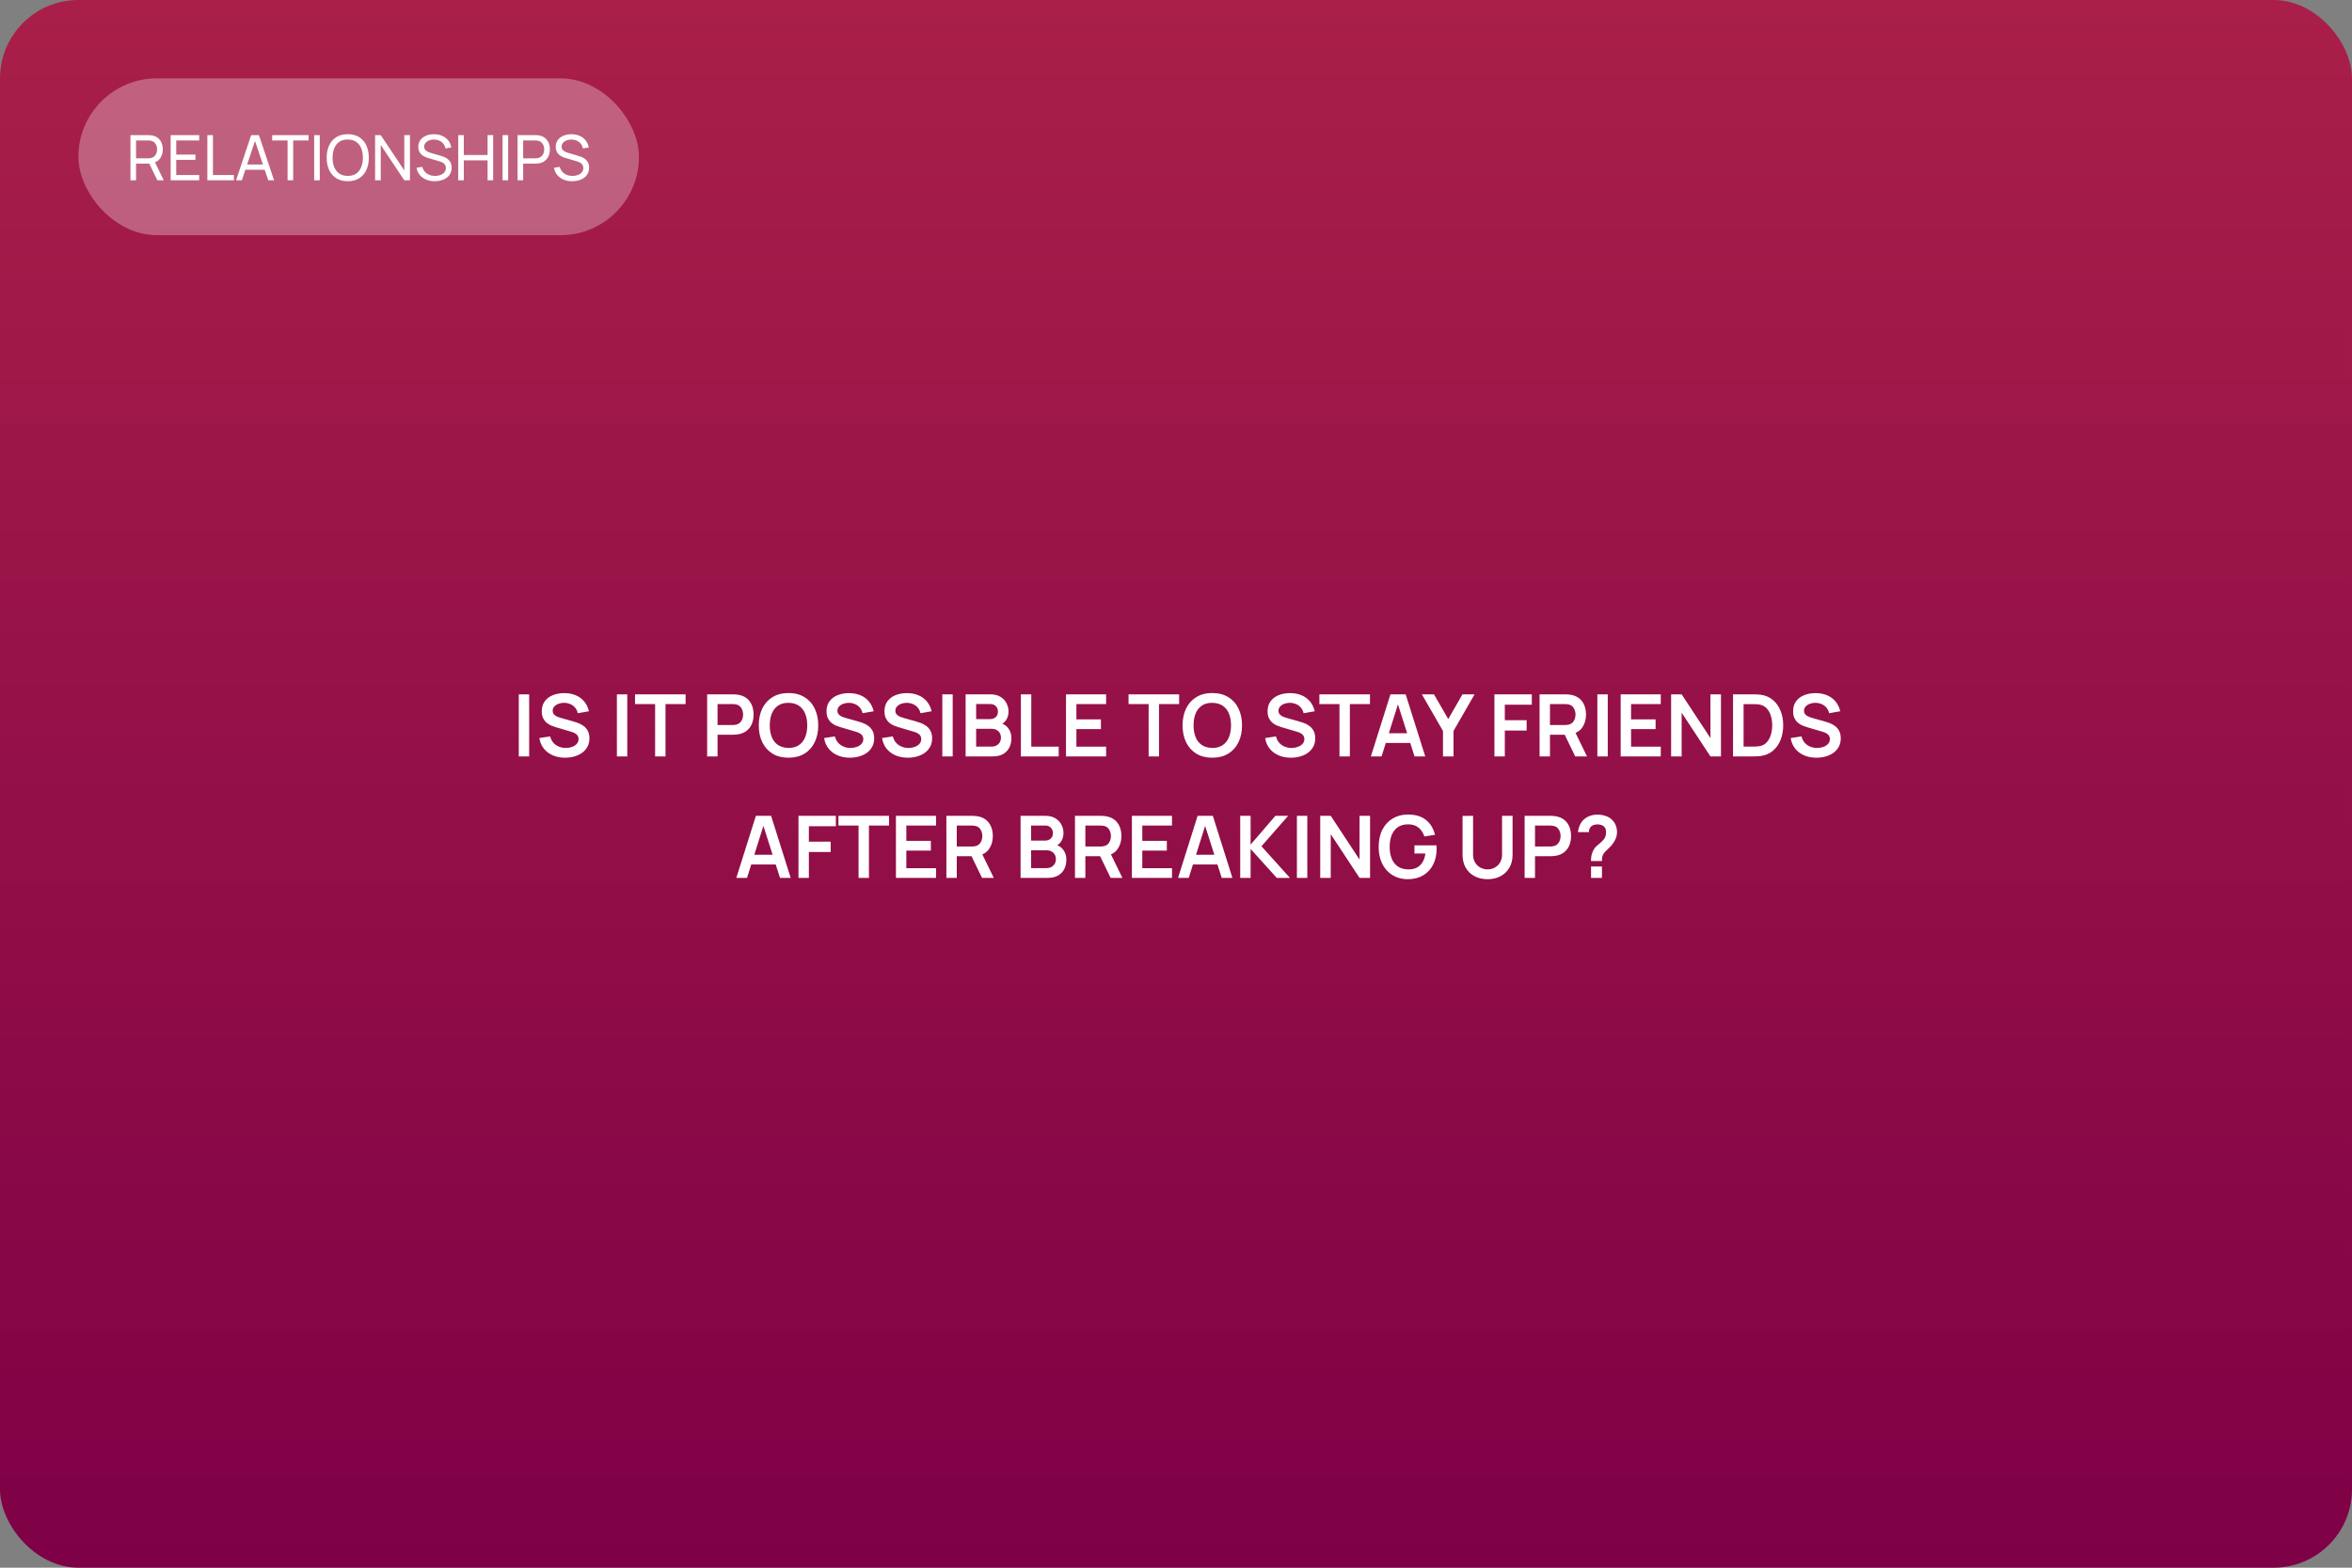 <?xml version="1.0" encoding="UTF-8"?> <svg xmlns="http://www.w3.org/2000/svg" width="600" height="400" viewBox="0 0 600 400" fill="none"><rect x="0" y="0" width="600" height="400" fill="#808080" stroke="none"/> <rect width="600" height="400" rx="20" fill="url(#paint0_linear_136_320)"></rect> <path d="M132.34 193V177.16H134.991V193H132.34ZM144.149 193.33C142.99 193.33 141.945 193.128 141.014 192.725C140.09 192.322 139.327 191.746 138.726 190.998C138.132 190.243 137.754 189.348 137.593 188.314L140.343 187.896C140.578 188.835 141.058 189.561 141.784 190.074C142.517 190.587 143.361 190.844 144.314 190.844C144.879 190.844 145.41 190.756 145.909 190.58C146.408 190.404 146.811 190.147 147.119 189.81C147.434 189.473 147.592 189.058 147.592 188.567C147.592 188.347 147.555 188.145 147.482 187.962C147.409 187.771 147.299 187.603 147.152 187.456C147.013 187.309 146.829 187.177 146.602 187.06C146.382 186.935 146.125 186.829 145.832 186.741L141.74 185.531C141.388 185.428 141.007 185.293 140.596 185.124C140.193 184.948 139.808 184.71 139.441 184.409C139.082 184.101 138.785 183.712 138.55 183.243C138.323 182.766 138.209 182.18 138.209 181.483C138.209 180.464 138.466 179.609 138.979 178.92C139.5 178.223 140.196 177.703 141.069 177.358C141.949 177.013 142.924 176.845 143.995 176.852C145.08 176.859 146.048 177.046 146.899 177.413C147.75 177.772 148.461 178.297 149.033 178.986C149.605 179.675 150.008 180.508 150.243 181.483L147.394 181.978C147.277 181.421 147.049 180.948 146.712 180.559C146.382 180.163 145.975 179.862 145.491 179.657C145.014 179.452 144.505 179.342 143.962 179.327C143.434 179.32 142.943 179.4 142.488 179.569C142.041 179.73 141.678 179.965 141.399 180.273C141.128 180.581 140.992 180.94 140.992 181.351C140.992 181.74 141.109 182.059 141.344 182.308C141.579 182.55 141.868 182.744 142.213 182.891C142.565 183.03 142.921 183.148 143.28 183.243L146.118 184.035C146.507 184.138 146.943 184.277 147.427 184.453C147.911 184.629 148.377 184.875 148.824 185.19C149.271 185.505 149.638 185.92 149.924 186.433C150.217 186.946 150.364 187.599 150.364 188.391C150.364 189.212 150.192 189.935 149.847 190.558C149.51 191.174 149.051 191.687 148.472 192.098C147.893 192.509 147.229 192.817 146.481 193.022C145.74 193.227 144.963 193.33 144.149 193.33ZM157.369 193V177.16H160.02V193H157.369ZM167.121 193V179.646H161.995V177.16H174.898V179.646H169.772V193H167.121ZM180.395 193V177.16H186.94C187.094 177.16 187.292 177.167 187.534 177.182C187.776 177.189 188 177.211 188.205 177.248C189.122 177.387 189.877 177.692 190.471 178.161C191.073 178.63 191.516 179.224 191.802 179.943C192.096 180.654 192.242 181.446 192.242 182.319C192.242 183.184 192.096 183.976 191.802 184.695C191.509 185.406 191.062 185.997 190.46 186.466C189.866 186.935 189.115 187.24 188.205 187.379C188 187.408 187.773 187.43 187.523 187.445C187.281 187.46 187.087 187.467 186.94 187.467H183.046V193H180.395ZM183.046 184.992H186.83C186.977 184.992 187.142 184.985 187.325 184.97C187.509 184.955 187.677 184.926 187.831 184.882C188.271 184.772 188.616 184.578 188.865 184.299C189.122 184.02 189.302 183.705 189.404 183.353C189.514 183.001 189.569 182.656 189.569 182.319C189.569 181.982 189.514 181.637 189.404 181.285C189.302 180.926 189.122 180.607 188.865 180.328C188.616 180.049 188.271 179.855 187.831 179.745C187.677 179.701 187.509 179.675 187.325 179.668C187.142 179.653 186.977 179.646 186.83 179.646H183.046V184.992ZM201.145 193.33C199.561 193.33 198.205 192.985 197.075 192.296C195.946 191.599 195.077 190.631 194.468 189.392C193.867 188.153 193.566 186.715 193.566 185.08C193.566 183.445 193.867 182.007 194.468 180.768C195.077 179.529 195.946 178.564 197.075 177.875C198.205 177.178 199.561 176.83 201.145 176.83C202.729 176.83 204.086 177.178 205.215 177.875C206.352 178.564 207.221 179.529 207.822 180.768C208.431 182.007 208.735 183.445 208.735 185.08C208.735 186.715 208.431 188.153 207.822 189.392C207.221 190.631 206.352 191.599 205.215 192.296C204.086 192.985 202.729 193.33 201.145 193.33ZM201.145 190.833C202.209 190.84 203.092 190.606 203.796 190.129C204.508 189.652 205.039 188.981 205.391 188.116C205.751 187.251 205.93 186.239 205.93 185.08C205.93 183.921 205.751 182.917 205.391 182.066C205.039 181.208 204.508 180.541 203.796 180.064C203.092 179.587 202.209 179.342 201.145 179.327C200.082 179.32 199.198 179.554 198.494 180.031C197.79 180.508 197.259 181.179 196.899 182.044C196.547 182.909 196.371 183.921 196.371 185.08C196.371 186.239 196.547 187.247 196.899 188.105C197.251 188.956 197.779 189.619 198.483 190.096C199.195 190.573 200.082 190.818 201.145 190.833ZM216.788 193.33C215.629 193.33 214.584 193.128 213.653 192.725C212.729 192.322 211.966 191.746 211.365 190.998C210.771 190.243 210.393 189.348 210.232 188.314L212.982 187.896C213.216 188.835 213.697 189.561 214.423 190.074C215.156 190.587 215.999 190.844 216.953 190.844C217.517 190.844 218.049 190.756 218.548 190.58C219.046 190.404 219.45 190.147 219.758 189.81C220.073 189.473 220.231 189.058 220.231 188.567C220.231 188.347 220.194 188.145 220.121 187.962C220.047 187.771 219.937 187.603 219.791 187.456C219.651 187.309 219.468 187.177 219.241 187.06C219.021 186.935 218.764 186.829 218.471 186.741L214.379 185.531C214.027 185.428 213.645 185.293 213.235 185.124C212.831 184.948 212.446 184.71 212.08 184.409C211.72 184.101 211.423 183.712 211.189 183.243C210.961 182.766 210.848 182.18 210.848 181.483C210.848 180.464 211.104 179.609 211.618 178.92C212.138 178.223 212.835 177.703 213.708 177.358C214.588 177.013 215.563 176.845 216.634 176.852C217.719 176.859 218.687 177.046 219.538 177.413C220.388 177.772 221.1 178.297 221.672 178.986C222.244 179.675 222.647 180.508 222.882 181.483L220.033 181.978C219.915 181.421 219.688 180.948 219.351 180.559C219.021 180.163 218.614 179.862 218.13 179.657C217.653 179.452 217.143 179.342 216.601 179.327C216.073 179.32 215.581 179.4 215.127 179.569C214.679 179.73 214.316 179.965 214.038 180.273C213.766 180.581 213.631 180.94 213.631 181.351C213.631 181.74 213.748 182.059 213.983 182.308C214.217 182.55 214.507 182.744 214.852 182.891C215.204 183.03 215.559 183.148 215.919 183.243L218.757 184.035C219.145 184.138 219.582 184.277 220.066 184.453C220.55 184.629 221.015 184.875 221.463 185.19C221.91 185.505 222.277 185.92 222.563 186.433C222.856 186.946 223.003 187.599 223.003 188.391C223.003 189.212 222.83 189.935 222.486 190.558C222.148 191.174 221.69 191.687 221.111 192.098C220.531 192.509 219.868 192.817 219.12 193.022C218.379 193.227 217.602 193.33 216.788 193.33ZM231.569 193.33C230.41 193.33 229.365 193.128 228.434 192.725C227.51 192.322 226.747 191.746 226.146 190.998C225.552 190.243 225.174 189.348 225.013 188.314L227.763 187.896C227.998 188.835 228.478 189.561 229.204 190.074C229.937 190.587 230.781 190.844 231.734 190.844C232.299 190.844 232.83 190.756 233.329 190.58C233.828 190.404 234.231 190.147 234.539 189.81C234.854 189.473 235.012 189.058 235.012 188.567C235.012 188.347 234.975 188.145 234.902 187.962C234.829 187.771 234.719 187.603 234.572 187.456C234.433 187.309 234.249 187.177 234.022 187.06C233.802 186.935 233.545 186.829 233.252 186.741L229.16 185.531C228.808 185.428 228.427 185.293 228.016 185.124C227.613 184.948 227.228 184.71 226.861 184.409C226.502 184.101 226.205 183.712 225.97 183.243C225.743 182.766 225.629 182.18 225.629 181.483C225.629 180.464 225.886 179.609 226.399 178.92C226.92 178.223 227.616 177.703 228.489 177.358C229.369 177.013 230.344 176.845 231.415 176.852C232.5 176.859 233.468 177.046 234.319 177.413C235.17 177.772 235.881 178.297 236.453 178.986C237.025 179.675 237.428 180.508 237.663 181.483L234.814 181.978C234.697 181.421 234.469 180.948 234.132 180.559C233.802 180.163 233.395 179.862 232.911 179.657C232.434 179.452 231.925 179.342 231.382 179.327C230.854 179.32 230.363 179.4 229.908 179.569C229.461 179.73 229.098 179.965 228.819 180.273C228.548 180.581 228.412 180.94 228.412 181.351C228.412 181.74 228.529 182.059 228.764 182.308C228.999 182.55 229.288 182.744 229.633 182.891C229.985 183.03 230.341 183.148 230.7 183.243L233.538 184.035C233.927 184.138 234.363 184.277 234.847 184.453C235.331 184.629 235.797 184.875 236.244 185.19C236.691 185.505 237.058 185.92 237.344 186.433C237.637 186.946 237.784 187.599 237.784 188.391C237.784 189.212 237.612 189.935 237.267 190.558C236.93 191.174 236.471 191.687 235.892 192.098C235.313 192.509 234.649 192.817 233.901 193.022C233.16 193.227 232.383 193.33 231.569 193.33ZM240.385 193V177.16H243.036V193H240.385ZM246.331 193V177.16H252.612C253.683 177.16 254.559 177.376 255.241 177.809C255.93 178.234 256.44 178.781 256.77 179.448C257.107 180.115 257.276 180.805 257.276 181.516C257.276 182.389 257.067 183.129 256.649 183.738C256.238 184.347 255.677 184.757 254.966 184.97V184.42C255.963 184.647 256.719 185.12 257.232 185.839C257.753 186.558 258.013 187.375 258.013 188.292C258.013 189.231 257.833 190.052 257.474 190.756C257.115 191.46 256.579 192.01 255.868 192.406C255.164 192.802 254.291 193 253.25 193H246.331ZM249.015 190.503H252.92C253.382 190.503 253.796 190.411 254.163 190.228C254.53 190.037 254.816 189.773 255.021 189.436C255.234 189.091 255.34 188.684 255.34 188.215C255.34 187.79 255.248 187.408 255.065 187.071C254.882 186.734 254.614 186.466 254.262 186.268C253.91 186.063 253.488 185.96 252.997 185.96H249.015V190.503ZM249.015 183.485H252.579C252.96 183.485 253.301 183.412 253.602 183.265C253.903 183.118 254.141 182.902 254.317 182.616C254.493 182.33 254.581 181.978 254.581 181.56C254.581 181.01 254.405 180.552 254.053 180.185C253.701 179.818 253.21 179.635 252.579 179.635H249.015V183.485ZM260.43 193V177.16H263.081V190.514H270.077V193H260.43ZM271.94 193V177.16H282.17V179.646H274.591V183.551H280.85V186.037H274.591V190.514H282.17V193H271.94ZM293.02 193V179.646H287.894V177.16H300.797V179.646H295.671V193H293.02ZM309.255 193.33C307.671 193.33 306.314 192.985 305.185 192.296C304.055 191.599 303.186 190.631 302.578 189.392C301.976 188.153 301.676 186.715 301.676 185.08C301.676 183.445 301.976 182.007 302.578 180.768C303.186 179.529 304.055 178.564 305.185 177.875C306.314 177.178 307.671 176.83 309.255 176.83C310.839 176.83 312.195 177.178 313.325 177.875C314.461 178.564 315.33 179.529 315.932 180.768C316.54 182.007 316.845 183.445 316.845 185.08C316.845 186.715 316.54 188.153 315.932 189.392C315.33 190.631 314.461 191.599 313.325 192.296C312.195 192.985 310.839 193.33 309.255 193.33ZM309.255 190.833C310.318 190.84 311.202 190.606 311.906 190.129C312.617 189.652 313.149 188.981 313.501 188.116C313.86 187.251 314.04 186.239 314.04 185.08C314.04 183.921 313.86 182.917 313.501 182.066C313.149 181.208 312.617 180.541 311.906 180.064C311.202 179.587 310.318 179.342 309.255 179.327C308.191 179.32 307.308 179.554 306.604 180.031C305.9 180.508 305.368 181.179 305.009 182.044C304.657 182.909 304.481 183.921 304.481 185.08C304.481 186.239 304.657 187.247 305.009 188.105C305.361 188.956 305.889 189.619 306.593 190.096C307.304 190.573 308.191 190.818 309.255 190.833ZM329.301 193.33C328.143 193.33 327.098 193.128 326.166 192.725C325.242 192.322 324.48 191.746 323.878 190.998C323.284 190.243 322.907 189.348 322.745 188.314L325.495 187.896C325.73 188.835 326.21 189.561 326.936 190.074C327.67 190.587 328.513 190.844 329.466 190.844C330.031 190.844 330.563 190.756 331.061 190.58C331.56 190.404 331.963 190.147 332.271 189.81C332.587 189.473 332.744 189.058 332.744 188.567C332.744 188.347 332.708 188.145 332.634 187.962C332.561 187.771 332.451 187.603 332.304 187.456C332.165 187.309 331.982 187.177 331.754 187.06C331.534 186.935 331.278 186.829 330.984 186.741L326.892 185.531C326.54 185.428 326.159 185.293 325.748 185.124C325.345 184.948 324.96 184.71 324.593 184.409C324.234 184.101 323.937 183.712 323.702 183.243C323.475 182.766 323.361 182.18 323.361 181.483C323.361 180.464 323.618 179.609 324.131 178.92C324.652 178.223 325.349 177.703 326.221 177.358C327.101 177.013 328.077 176.845 329.147 176.852C330.233 176.859 331.201 177.046 332.051 177.413C332.902 177.772 333.613 178.297 334.185 178.986C334.757 179.675 335.161 180.508 335.395 181.483L332.546 181.978C332.429 181.421 332.202 180.948 331.864 180.559C331.534 180.163 331.127 179.862 330.643 179.657C330.167 179.452 329.657 179.342 329.114 179.327C328.586 179.32 328.095 179.4 327.64 179.569C327.193 179.73 326.83 179.965 326.551 180.273C326.28 180.581 326.144 180.94 326.144 181.351C326.144 181.74 326.262 182.059 326.496 182.308C326.731 182.55 327.021 182.744 327.365 182.891C327.717 183.03 328.073 183.148 328.432 183.243L331.27 184.035C331.659 184.138 332.095 184.277 332.579 184.453C333.063 184.629 333.529 184.875 333.976 185.19C334.424 185.505 334.79 185.92 335.076 186.433C335.37 186.946 335.516 187.599 335.516 188.391C335.516 189.212 335.344 189.935 334.999 190.558C334.662 191.174 334.204 191.687 333.624 192.098C333.045 192.509 332.381 192.817 331.633 193.022C330.893 193.227 330.115 193.33 329.301 193.33ZM341.703 193V179.646H336.577V177.16H349.48V179.646H344.354V193H341.703ZM349.71 193L354.704 177.16H358.587L363.581 193H360.853L356.321 178.788H356.915L352.438 193H349.71ZM352.493 189.568V187.093H360.809V189.568H352.493ZM368.109 193V186.51L362.719 177.16H365.81L369.451 183.474L373.081 177.16H376.172L370.793 186.51V193H368.109ZM381.231 193V177.16H390.768V179.811H383.882V183.76H389.448V186.4H383.882V193H381.231ZM392.747 193V177.16H399.292C399.446 177.16 399.644 177.167 399.886 177.182C400.128 177.189 400.352 177.211 400.557 177.248C401.474 177.387 402.229 177.692 402.823 178.161C403.424 178.63 403.868 179.224 404.154 179.943C404.447 180.654 404.594 181.446 404.594 182.319C404.594 183.61 404.268 184.721 403.615 185.652C402.962 186.576 401.961 187.148 400.612 187.368L399.479 187.467H395.398V193H392.747ZM401.844 193L398.72 186.554L401.415 185.96L404.847 193H401.844ZM395.398 184.992H399.182C399.329 184.992 399.494 184.985 399.677 184.97C399.86 184.955 400.029 184.926 400.183 184.882C400.623 184.772 400.968 184.578 401.217 184.299C401.474 184.02 401.653 183.705 401.756 183.353C401.866 183.001 401.921 182.656 401.921 182.319C401.921 181.982 401.866 181.637 401.756 181.285C401.653 180.926 401.474 180.607 401.217 180.328C400.968 180.049 400.623 179.855 400.183 179.745C400.029 179.701 399.86 179.675 399.677 179.668C399.494 179.653 399.329 179.646 399.182 179.646H395.398V184.992ZM407.49 193V177.16H410.141V193H407.49ZM413.436 193V177.16H423.666V179.646H416.087V183.551H422.346V186.037H416.087V190.514H423.666V193H413.436ZM426.306 193V177.16H428.99L436.338 188.325V177.16H439.022V193H436.338L428.99 181.835V193H426.306ZM442.097 193V177.16H447.146C447.278 177.16 447.538 177.164 447.927 177.171C448.323 177.178 448.704 177.204 449.071 177.248C450.325 177.409 451.384 177.857 452.25 178.59C453.122 179.316 453.782 180.244 454.23 181.373C454.677 182.502 454.901 183.738 454.901 185.08C454.901 186.422 454.677 187.658 454.23 188.787C453.782 189.916 453.122 190.848 452.25 191.581C451.384 192.307 450.325 192.751 449.071 192.912C448.711 192.956 448.334 192.982 447.938 192.989C447.542 192.996 447.278 193 447.146 193H442.097ZM444.792 190.503H447.146C447.366 190.503 447.644 190.496 447.982 190.481C448.326 190.466 448.631 190.433 448.895 190.382C449.643 190.243 450.251 189.909 450.721 189.381C451.19 188.853 451.535 188.211 451.755 187.456C451.982 186.701 452.096 185.909 452.096 185.08C452.096 184.222 451.982 183.415 451.755 182.66C451.527 181.905 451.175 181.27 450.699 180.757C450.229 180.244 449.628 179.917 448.895 179.778C448.631 179.719 448.326 179.686 447.982 179.679C447.644 179.664 447.366 179.657 447.146 179.657H444.792V190.503ZM463.364 193.33C462.205 193.33 461.16 193.128 460.229 192.725C459.305 192.322 458.542 191.746 457.941 190.998C457.347 190.243 456.969 189.348 456.808 188.314L459.558 187.896C459.793 188.835 460.273 189.561 460.999 190.074C461.732 190.587 462.576 190.844 463.529 190.844C464.094 190.844 464.625 190.756 465.124 190.58C465.623 190.404 466.026 190.147 466.334 189.81C466.649 189.473 466.807 189.058 466.807 188.567C466.807 188.347 466.77 188.145 466.697 187.962C466.624 187.771 466.514 187.603 466.367 187.456C466.228 187.309 466.044 187.177 465.817 187.06C465.597 186.935 465.34 186.829 465.047 186.741L460.955 185.531C460.603 185.428 460.222 185.293 459.811 185.124C459.408 184.948 459.023 184.71 458.656 184.409C458.297 184.101 458 183.712 457.765 183.243C457.538 182.766 457.424 182.18 457.424 181.483C457.424 180.464 457.681 179.609 458.194 178.92C458.715 178.223 459.411 177.703 460.284 177.358C461.164 177.013 462.139 176.845 463.21 176.852C464.295 176.859 465.263 177.046 466.114 177.413C466.965 177.772 467.676 178.297 468.248 178.986C468.82 179.675 469.223 180.508 469.458 181.483L466.609 181.978C466.492 181.421 466.264 180.948 465.927 180.559C465.597 180.163 465.19 179.862 464.706 179.657C464.229 179.452 463.72 179.342 463.177 179.327C462.649 179.32 462.158 179.4 461.703 179.569C461.256 179.73 460.893 179.965 460.614 180.273C460.343 180.581 460.207 180.94 460.207 181.351C460.207 181.74 460.324 182.059 460.559 182.308C460.794 182.55 461.083 182.744 461.428 182.891C461.78 183.03 462.136 183.148 462.495 183.243L465.333 184.035C465.722 184.138 466.158 184.277 466.642 184.453C467.126 184.629 467.592 184.875 468.039 185.19C468.486 185.505 468.853 185.92 469.139 186.433C469.432 186.946 469.579 187.599 469.579 188.391C469.579 189.212 469.407 189.935 469.062 190.558C468.725 191.174 468.266 191.687 467.687 192.098C467.108 192.509 466.444 192.817 465.696 193.022C464.955 193.227 464.178 193.33 463.364 193.33ZM187.836 224L192.83 208.16H196.713L201.707 224H198.979L194.447 209.788H195.041L190.564 224H187.836ZM190.619 220.568V218.093H198.935V220.568H190.619ZM203.695 224V208.16H213.232V210.811H206.346V214.76H211.912V217.4H206.346V224H203.695ZM219.017 224V210.646H213.891V208.16H226.794V210.646H221.668V224H219.017ZM228.553 224V208.16H238.783V210.646H231.204V214.551H237.463V217.037H231.204V221.514H238.783V224H228.553ZM241.422 224V208.16H247.967C248.121 208.16 248.319 208.167 248.561 208.182C248.803 208.189 249.027 208.211 249.232 208.248C250.149 208.387 250.904 208.692 251.498 209.161C252.099 209.63 252.543 210.224 252.829 210.943C253.122 211.654 253.269 212.446 253.269 213.319C253.269 214.61 252.943 215.721 252.29 216.652C251.637 217.576 250.636 218.148 249.287 218.368L248.154 218.467H244.073V224H241.422ZM250.519 224L247.395 217.554L250.09 216.96L253.522 224H250.519ZM244.073 215.992H247.857C248.004 215.992 248.169 215.985 248.352 215.97C248.535 215.955 248.704 215.926 248.858 215.882C249.298 215.772 249.643 215.578 249.892 215.299C250.149 215.02 250.328 214.705 250.431 214.353C250.541 214.001 250.596 213.656 250.596 213.319C250.596 212.982 250.541 212.637 250.431 212.285C250.328 211.926 250.149 211.607 249.892 211.328C249.643 211.049 249.298 210.855 248.858 210.745C248.704 210.701 248.535 210.675 248.352 210.668C248.169 210.653 248.004 210.646 247.857 210.646H244.073V215.992ZM260.35 224V208.16H266.631C267.701 208.16 268.578 208.376 269.26 208.809C269.949 209.234 270.459 209.781 270.789 210.448C271.126 211.115 271.295 211.805 271.295 212.516C271.295 213.389 271.086 214.129 270.668 214.738C270.257 215.347 269.696 215.757 268.985 215.97V215.42C269.982 215.647 270.737 216.12 271.251 216.839C271.771 217.558 272.032 218.375 272.032 219.292C272.032 220.231 271.852 221.052 271.493 221.756C271.133 222.46 270.598 223.01 269.887 223.406C269.183 223.802 268.31 224 267.269 224H260.35ZM263.034 221.503H266.939C267.401 221.503 267.815 221.411 268.182 221.228C268.548 221.037 268.834 220.773 269.04 220.436C269.252 220.091 269.359 219.684 269.359 219.215C269.359 218.79 269.267 218.408 269.084 218.071C268.9 217.734 268.633 217.466 268.281 217.268C267.929 217.063 267.507 216.96 267.016 216.96H263.034V221.503ZM263.034 214.485H266.598C266.979 214.485 267.32 214.412 267.621 214.265C267.921 214.118 268.16 213.902 268.336 213.616C268.512 213.33 268.6 212.978 268.6 212.56C268.6 212.01 268.424 211.552 268.072 211.185C267.72 210.818 267.228 210.635 266.598 210.635H263.034V214.485ZM274.228 224V208.16H280.773C280.927 208.16 281.125 208.167 281.367 208.182C281.609 208.189 281.833 208.211 282.038 208.248C282.955 208.387 283.71 208.692 284.304 209.161C284.906 209.63 285.349 210.224 285.635 210.943C285.929 211.654 286.075 212.446 286.075 213.319C286.075 214.61 285.749 215.721 285.096 216.652C284.444 217.576 283.443 218.148 282.093 218.368L280.96 218.467H276.879V224H274.228ZM283.325 224L280.201 217.554L282.896 216.96L286.328 224H283.325ZM276.879 215.992H280.663C280.81 215.992 280.975 215.985 281.158 215.97C281.342 215.955 281.51 215.926 281.664 215.882C282.104 215.772 282.449 215.578 282.698 215.299C282.955 215.02 283.135 214.705 283.237 214.353C283.347 214.001 283.402 213.656 283.402 213.319C283.402 212.982 283.347 212.637 283.237 212.285C283.135 211.926 282.955 211.607 282.698 211.328C282.449 211.049 282.104 210.855 281.664 210.745C281.51 210.701 281.342 210.675 281.158 210.668C280.975 210.653 280.81 210.646 280.663 210.646H276.879V215.992ZM288.752 224V208.16H298.982V210.646H291.403V214.551H297.662V217.037H291.403V221.514H298.982V224H288.752ZM300.521 224L305.515 208.16H309.398L314.392 224H311.664L307.132 209.788H307.726L303.249 224H300.521ZM303.304 220.568V218.093H311.62V220.568H303.304ZM316.381 224V208.16H319.032V215.508L325.357 208.16H328.613L321.804 215.926L329.075 224H325.709L319.032 216.608V224H316.381ZM330.845 224V208.16H333.496V224H330.845ZM336.791 224V208.16H339.475L346.823 219.325V208.16H349.507V224H346.823L339.475 212.835V224H336.791ZM359.116 224.33C358.089 224.33 357.125 224.15 356.223 223.791C355.328 223.424 354.54 222.889 353.858 222.185C353.183 221.481 352.655 220.619 352.274 219.6C351.893 218.573 351.702 217.4 351.702 216.08C351.702 214.349 352.025 212.872 352.67 211.647C353.315 210.415 354.199 209.473 355.321 208.82C356.443 208.16 357.708 207.83 359.116 207.83C361.067 207.83 362.61 208.285 363.747 209.194C364.891 210.096 365.665 211.365 366.068 213L363.362 213.429C363.061 212.49 362.57 211.742 361.888 211.185C361.206 210.62 360.337 210.338 359.281 210.338C358.218 210.323 357.334 210.554 356.63 211.031C355.926 211.508 355.394 212.179 355.035 213.044C354.683 213.909 354.507 214.921 354.507 216.08C354.507 217.239 354.683 218.247 355.035 219.105C355.387 219.956 355.915 220.619 356.619 221.096C357.33 221.573 358.218 221.818 359.281 221.833C360.08 221.84 360.781 221.697 361.382 221.404C361.983 221.103 362.475 220.652 362.856 220.051C363.237 219.442 363.494 218.683 363.626 217.774H360.832V215.695H366.442C366.457 215.812 366.468 215.985 366.475 216.212C366.482 216.439 366.486 216.575 366.486 216.619C366.486 218.115 366.189 219.446 365.595 220.612C365.008 221.771 364.165 222.68 363.065 223.34C361.965 224 360.649 224.33 359.116 224.33ZM379.48 224.33C378.218 224.33 377.107 224.073 376.147 223.56C375.193 223.047 374.445 222.324 373.903 221.393C373.367 220.462 373.1 219.369 373.1 218.115V208.182L375.784 208.16V218.049C375.784 218.643 375.883 219.175 376.081 219.644C376.286 220.113 376.561 220.513 376.906 220.843C377.25 221.166 377.646 221.411 378.094 221.58C378.541 221.749 379.003 221.833 379.48 221.833C379.971 221.833 380.437 221.749 380.877 221.58C381.324 221.404 381.72 221.155 382.065 220.832C382.409 220.502 382.681 220.102 382.879 219.633C383.077 219.164 383.176 218.636 383.176 218.049V208.16H385.86V218.115C385.86 219.369 385.588 220.462 385.046 221.393C384.51 222.324 383.762 223.047 382.802 223.56C381.848 224.073 380.741 224.33 379.48 224.33ZM388.934 224V208.16H395.479C395.633 208.16 395.831 208.167 396.073 208.182C396.315 208.189 396.538 208.211 396.744 208.248C397.66 208.387 398.416 208.692 399.01 209.161C399.611 209.63 400.055 210.224 400.341 210.943C400.634 211.654 400.781 212.446 400.781 213.319C400.781 214.184 400.634 214.976 400.341 215.695C400.047 216.406 399.6 216.997 398.999 217.466C398.405 217.935 397.653 218.24 396.744 218.379C396.538 218.408 396.311 218.43 396.062 218.445C395.82 218.46 395.625 218.467 395.479 218.467H391.585V224H388.934ZM391.585 215.992H395.369C395.515 215.992 395.68 215.985 395.864 215.97C396.047 215.955 396.216 215.926 396.37 215.882C396.81 215.772 397.154 215.578 397.404 215.299C397.66 215.02 397.84 214.705 397.943 214.353C398.053 214.001 398.108 213.656 398.108 213.319C398.108 212.982 398.053 212.637 397.943 212.285C397.84 211.926 397.66 211.607 397.404 211.328C397.154 211.049 396.81 210.855 396.37 210.745C396.216 210.701 396.047 210.675 395.864 210.668C395.68 210.653 395.515 210.646 395.369 210.646H391.585V215.992ZM405.855 219.699C405.855 219.193 405.903 218.705 405.998 218.236C406.101 217.759 406.266 217.319 406.493 216.916C406.691 216.527 406.911 216.219 407.153 215.992C407.395 215.757 407.667 215.526 407.967 215.299C408.268 215.064 408.602 214.753 408.968 214.364C409.269 214.034 409.467 213.708 409.562 213.385C409.658 213.055 409.705 212.703 409.705 212.329C409.705 212.087 409.68 211.86 409.628 211.647C409.577 211.434 409.485 211.251 409.353 211.097C409.148 210.826 408.884 210.635 408.561 210.525C408.239 210.408 407.894 210.349 407.527 210.349C407.227 210.349 406.937 210.389 406.658 210.47C406.387 210.543 406.156 210.661 405.965 210.822C405.745 210.998 405.584 211.214 405.481 211.471C405.379 211.728 405.331 212.01 405.338 212.318H402.544C402.618 211.585 402.816 210.906 403.138 210.283C403.468 209.652 403.901 209.15 404.436 208.776C404.854 208.468 405.324 208.237 405.844 208.083C406.372 207.929 406.9 207.852 407.428 207.852C408.235 207.852 408.994 207.977 409.705 208.226C410.424 208.475 411.022 208.886 411.498 209.458C411.828 209.832 412.078 210.265 412.246 210.756C412.422 211.247 412.51 211.746 412.51 212.252C412.51 213.007 412.345 213.697 412.015 214.32C411.693 214.943 411.282 215.519 410.783 216.047C410.549 216.296 410.325 216.516 410.112 216.707C409.9 216.898 409.702 217.085 409.518 217.268C409.342 217.444 409.196 217.631 409.078 217.829C408.873 218.174 408.752 218.467 408.715 218.709C408.679 218.944 408.66 219.274 408.66 219.699H405.855ZM405.877 224V221.085H408.66V224H405.877Z" fill="white"></path> <rect x="20" y="20" width="143" height="40" rx="20" fill="white" fill-opacity="0.3"></rect> <path d="M33.284 46V34.48H37.836C37.948 34.48 38.081 34.485 38.236 34.496C38.391 34.501 38.54 34.517 38.684 34.544C39.308 34.64 39.831 34.853 40.252 35.184C40.679 35.515 40.999 35.933 41.212 36.44C41.425 36.941 41.532 37.499 41.532 38.112C41.532 39.003 41.3 39.776 40.836 40.432C40.372 41.083 39.692 41.491 38.796 41.656L38.252 41.744H34.708V46H33.284ZM40.14 46L37.868 41.312L39.276 40.88L41.772 46H40.14ZM34.708 40.392H37.788C37.889 40.392 38.004 40.387 38.132 40.376C38.265 40.365 38.391 40.347 38.508 40.32C38.876 40.235 39.175 40.08 39.404 39.856C39.639 39.627 39.809 39.36 39.916 39.056C40.023 38.747 40.076 38.432 40.076 38.112C40.076 37.792 40.023 37.48 39.916 37.176C39.809 36.867 39.639 36.597 39.404 36.368C39.175 36.139 38.876 35.984 38.508 35.904C38.391 35.872 38.265 35.853 38.132 35.848C38.004 35.837 37.889 35.832 37.788 35.832H34.708V40.392ZM43.534 46V34.48H50.814V35.832H44.958V39.44H49.854V40.792H44.958V44.648H50.814V46H43.534ZM52.897 46V34.48H54.321V44.648H59.665V46H52.897ZM60.218 46L64.074 34.48H66.058L69.914 46H68.434L64.826 35.312H65.274L61.698 46H60.218ZM62.074 43.304V41.968H68.058V43.304H62.074ZM73.361 46V35.832H69.433V34.48H78.713V35.832H74.785V46H73.361ZM80.147 46V34.48H81.571V46H80.147ZM88.708 46.24C87.561 46.24 86.588 45.987 85.788 45.48C84.988 44.973 84.377 44.269 83.956 43.368C83.54 42.467 83.332 41.424 83.332 40.24C83.332 39.056 83.54 38.013 83.956 37.112C84.377 36.211 84.988 35.507 85.788 35C86.588 34.493 87.561 34.24 88.708 34.24C89.86 34.24 90.836 34.493 91.636 35C92.436 35.507 93.044 36.211 93.46 37.112C93.876 38.013 94.084 39.056 94.084 40.24C94.084 41.424 93.876 42.467 93.46 43.368C93.044 44.269 92.436 44.973 91.636 45.48C90.836 45.987 89.86 46.24 88.708 46.24ZM88.708 44.88C89.566 44.885 90.281 44.693 90.852 44.304C91.428 43.909 91.857 43.363 92.14 42.664C92.428 41.965 92.572 41.157 92.572 40.24C92.572 39.317 92.428 38.509 92.14 37.816C91.857 37.123 91.428 36.581 90.852 36.192C90.281 35.803 89.566 35.605 88.708 35.6C87.849 35.595 87.134 35.787 86.564 36.176C85.998 36.565 85.572 37.109 85.284 37.808C84.996 38.507 84.849 39.317 84.844 40.24C84.838 41.157 84.98 41.963 85.268 42.656C85.556 43.349 85.985 43.893 86.556 44.288C87.132 44.677 87.849 44.875 88.708 44.88ZM95.69 46V34.48H97.13L103.138 43.48V34.48H104.578V46H103.138L97.13 36.992V46H95.69ZM110.903 46.24C110.087 46.24 109.351 46.101 108.695 45.824C108.045 45.547 107.506 45.152 107.079 44.64C106.658 44.123 106.383 43.512 106.255 42.808L107.727 42.576C107.914 43.301 108.301 43.869 108.887 44.28C109.479 44.685 110.175 44.888 110.975 44.888C111.493 44.888 111.959 44.808 112.375 44.648C112.797 44.483 113.13 44.248 113.375 43.944C113.621 43.64 113.743 43.28 113.743 42.864C113.743 42.608 113.698 42.389 113.607 42.208C113.522 42.021 113.402 41.864 113.247 41.736C113.098 41.603 112.927 41.491 112.735 41.4C112.543 41.309 112.343 41.235 112.135 41.176L109.199 40.304C108.879 40.208 108.57 40.088 108.271 39.944C107.973 39.795 107.706 39.611 107.471 39.392C107.237 39.168 107.05 38.901 106.911 38.592C106.773 38.277 106.703 37.907 106.703 37.48C106.703 36.797 106.879 36.216 107.231 35.736C107.589 35.251 108.071 34.88 108.679 34.624C109.287 34.368 109.973 34.243 110.735 34.248C111.509 34.253 112.199 34.392 112.807 34.664C113.421 34.931 113.927 35.315 114.327 35.816C114.733 36.317 115.005 36.917 115.143 37.616L113.631 37.88C113.551 37.411 113.373 37.008 113.095 36.672C112.823 36.331 112.482 36.069 112.071 35.888C111.661 35.701 111.21 35.605 110.719 35.6C110.25 35.595 109.826 35.669 109.447 35.824C109.069 35.979 108.767 36.195 108.543 36.472C108.319 36.744 108.207 37.059 108.207 37.416C108.207 37.768 108.309 38.053 108.511 38.272C108.714 38.485 108.962 38.656 109.255 38.784C109.554 38.907 109.845 39.008 110.127 39.088L112.319 39.72C112.57 39.789 112.858 39.885 113.183 40.008C113.514 40.131 113.834 40.304 114.143 40.528C114.453 40.747 114.709 41.04 114.911 41.408C115.114 41.771 115.215 42.229 115.215 42.784C115.215 43.339 115.103 43.832 114.879 44.264C114.661 44.696 114.354 45.059 113.959 45.352C113.565 45.64 113.106 45.859 112.583 46.008C112.061 46.163 111.501 46.24 110.903 46.24ZM116.893 46V34.48H118.317V39.56H124.381V34.48H125.805V46H124.381V40.912H118.317V46H116.893ZM128.21 46V34.48H129.634V46H128.21ZM132.034 46V34.48H136.586C136.698 34.48 136.831 34.485 136.986 34.496C137.141 34.501 137.29 34.517 137.434 34.544C138.058 34.64 138.581 34.853 139.002 35.184C139.429 35.515 139.749 35.933 139.962 36.44C140.175 36.941 140.282 37.499 140.282 38.112C140.282 38.72 140.173 39.277 139.954 39.784C139.741 40.285 139.421 40.704 138.994 41.04C138.573 41.371 138.053 41.584 137.434 41.68C137.29 41.701 137.141 41.717 136.986 41.728C136.831 41.739 136.698 41.744 136.586 41.744H133.458V46H132.034ZM133.458 40.392H136.538C136.639 40.392 136.754 40.387 136.882 40.376C137.015 40.365 137.141 40.347 137.258 40.32C137.626 40.235 137.925 40.08 138.154 39.856C138.389 39.627 138.559 39.36 138.666 39.056C138.773 38.747 138.826 38.432 138.826 38.112C138.826 37.792 138.773 37.48 138.666 37.176C138.559 36.867 138.389 36.597 138.154 36.368C137.925 36.139 137.626 35.984 137.258 35.904C137.141 35.872 137.015 35.853 136.882 35.848C136.754 35.837 136.639 35.832 136.538 35.832H133.458V40.392ZM145.966 46.24C145.15 46.24 144.414 46.101 143.758 45.824C143.107 45.547 142.568 45.152 142.142 44.64C141.72 44.123 141.446 43.512 141.318 42.808L142.79 42.576C142.976 43.301 143.363 43.869 143.95 44.28C144.542 44.685 145.238 44.888 146.038 44.888C146.555 44.888 147.022 44.808 147.438 44.648C147.859 44.483 148.192 44.248 148.438 43.944C148.683 43.64 148.806 43.28 148.806 42.864C148.806 42.608 148.76 42.389 148.67 42.208C148.584 42.021 148.464 41.864 148.31 41.736C148.16 41.603 147.99 41.491 147.798 41.4C147.606 41.309 147.406 41.235 147.198 41.176L144.262 40.304C143.942 40.208 143.632 40.088 143.334 39.944C143.035 39.795 142.768 39.611 142.534 39.392C142.299 39.168 142.112 38.901 141.974 38.592C141.835 38.277 141.766 37.907 141.766 37.48C141.766 36.797 141.942 36.216 142.294 35.736C142.651 35.251 143.134 34.88 143.742 34.624C144.35 34.368 145.035 34.243 145.798 34.248C146.571 34.253 147.262 34.392 147.87 34.664C148.483 34.931 148.99 35.315 149.39 35.816C149.795 36.317 150.067 36.917 150.206 37.616L148.694 37.88C148.614 37.411 148.435 37.008 148.158 36.672C147.886 36.331 147.544 36.069 147.134 35.888C146.723 35.701 146.272 35.605 145.782 35.6C145.312 35.595 144.888 35.669 144.51 35.824C144.131 35.979 143.83 36.195 143.606 36.472C143.382 36.744 143.27 37.059 143.27 37.416C143.27 37.768 143.371 38.053 143.574 38.272C143.776 38.485 144.024 38.656 144.318 38.784C144.616 38.907 144.907 39.008 145.19 39.088L147.382 39.72C147.632 39.789 147.92 39.885 148.246 40.008C148.576 40.131 148.896 40.304 149.206 40.528C149.515 40.747 149.771 41.04 149.974 41.408C150.176 41.771 150.278 42.229 150.278 42.784C150.278 43.339 150.166 43.832 149.942 44.264C149.723 44.696 149.416 45.059 149.022 45.352C148.627 45.64 148.168 45.859 147.646 46.008C147.123 46.163 146.563 46.24 145.966 46.24Z" fill="white"></path> <defs> <linearGradient id="paint0_linear_136_320" x1="300" y1="0" x2="300" y2="400" gradientUnits="userSpaceOnUse"> <stop stop-color="#A91F49"></stop> <stop offset="1" stop-color="#7E0046"></stop> </linearGradient> </defs> </svg> 